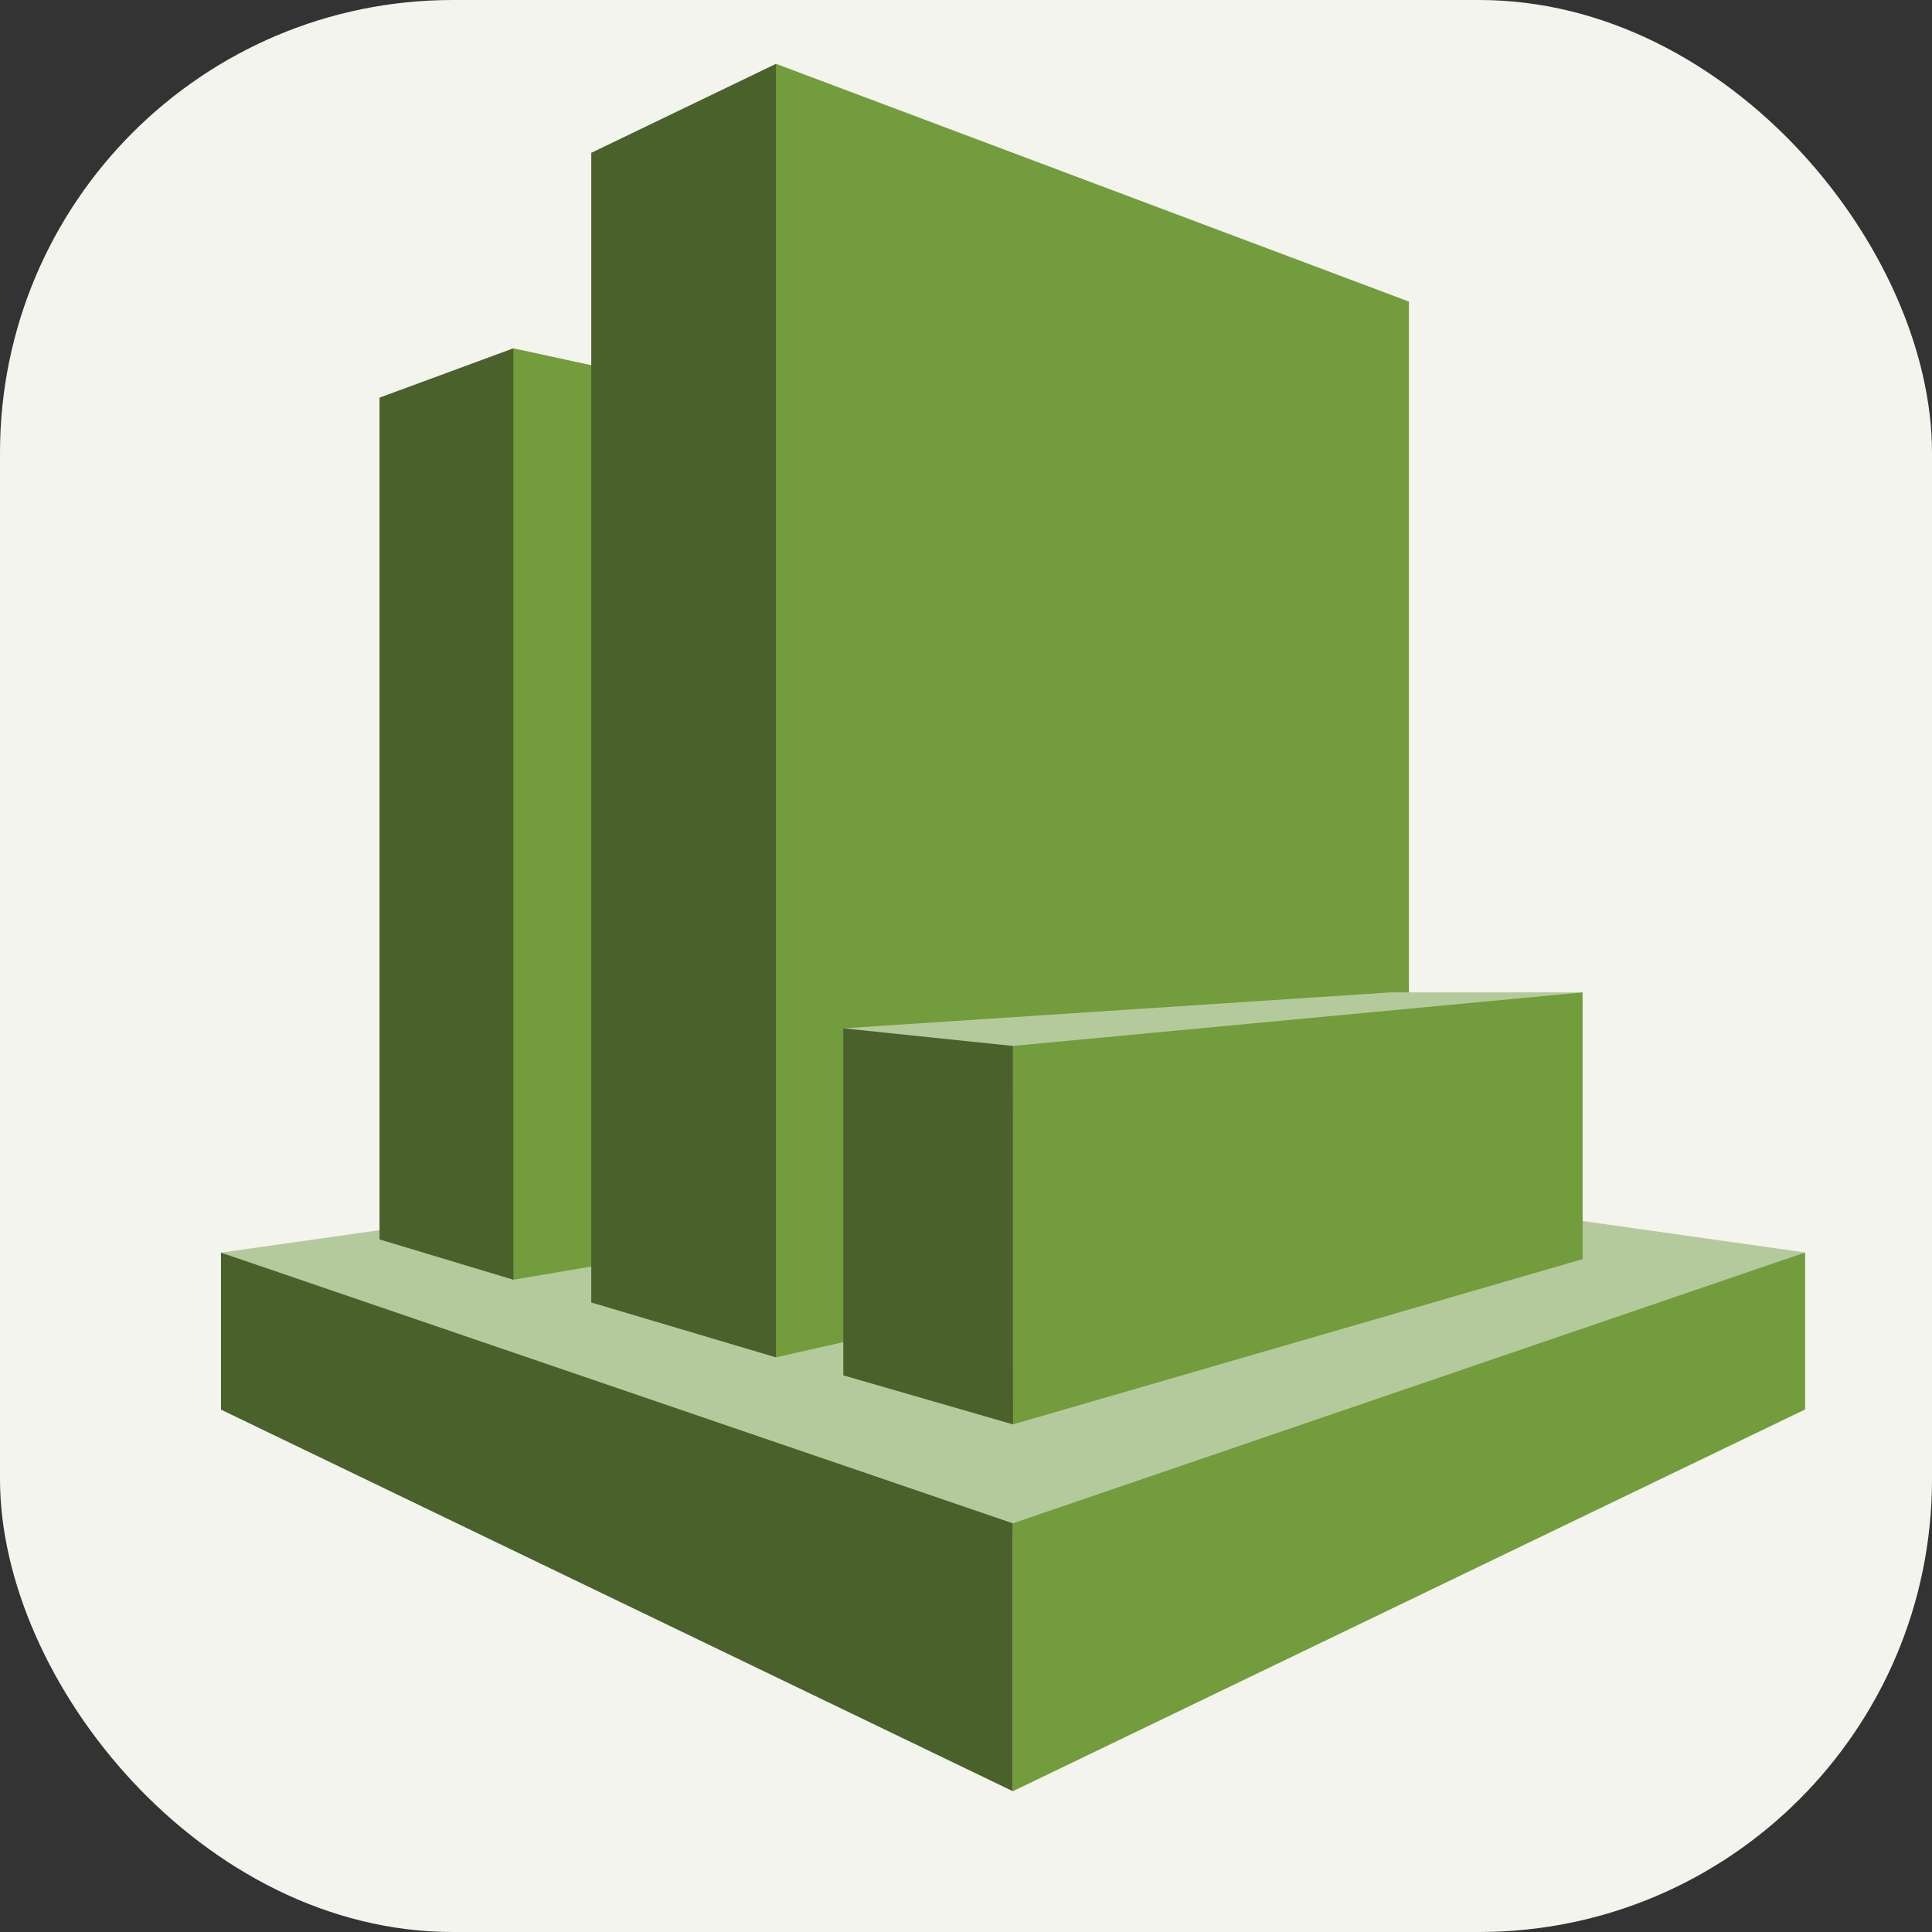 <svg width="256px" height="256px" viewBox="0 0 256 256" xmlns="http://www.w3.org/2000/svg"
    xmlns:svg="http://www.w3.org/2000/svg">
    <rect x="0" y="0" width="256" height="256" fill="#333333" stroke="none"/>
    <title>AWSCloudWatch</title>
    <rect width="256" height="256" fill="#f2f4ed" rx="60" id="rect1" />
    <g id="surface1" transform="matrix(0.82,0,0,0.793,29.276,8.457)">
        <path style="fill:#b5ca9c;fill-opacity:1;fill-rule:nonzero;stroke:none"
            d="M 255.992,198.617 128.043,179.887 0.008,198.641 128.012,245.918 255.992,198.617"
            id="path1" />
        <path style="fill:#4a612b;fill-opacity:1;fill-rule:nonzero;stroke:none"
            d="m 25.625,196.434 21.629,6.738 1.973,-2.23 V 50.109 L 47.254,47.535 25.625,55.781 v 140.652"
            id="path2" />
        <path style="fill:#739c3d;fill-opacity:1;fill-rule:nonzero;stroke:none"
            d="M 123.832,189.766 47.254,203.172 V 47.539 L 123.832,64.699 V 189.766" id="path3" />
        <path style="fill:#4a612b;fill-opacity:1;fill-rule:nonzero;stroke:none"
            d="M 89.688,216.141 59.84,206.973 V 14.875 L 89.688,0.004 92.301,2.84 V 212.969 l -2.613,3.172"
            id="path4" />
        <path style="fill:#739c3d;fill-opacity:1;fill-rule:nonzero;stroke:none"
            d="M 191.965,192.23 89.688,216.141 V 0 L 191.965,39.73 V 192.23" id="path5" />
        <path style="fill:#4a612b;fill-opacity:1;fill-rule:nonzero;stroke:none"
            d="M 127.965,243.871 0.008,198.641 V 224.875 L 127.965,288.637 v -44.766" id="path6" />
        <path style="fill:#739c3d;fill-opacity:1;fill-rule:nonzero;stroke:none"
            d="m 255.992,224.844 -128.027,63.793 v -44.766 l 128.027,-45.254 v 26.227" id="path7" />
        <path style="fill:#b5ca9c;fill-opacity:1;fill-rule:nonzero;stroke:none"
            d="M 220.035,155.156 H 189.012 L 100.57,161.16 128,166.199 220.035,155.156" id="path8" />
        <path style="fill:#4a612b;fill-opacity:1;fill-rule:nonzero;stroke:none"
            d="m 100.57,219.148 27.418,8.195 0.789,-0.844 -0.023,-61.637 -0.789,-0.754 -27.395,-2.949 v 57.988"
            id="path9" />
        <path style="fill:#739c3d;fill-opacity:1;fill-rule:nonzero;stroke:none"
            d="m 220.035,155.156 -92.07,8.949 0.023,63.238 92.047,-27.613 v -44.574" id="path10" />
    </g>
</svg>